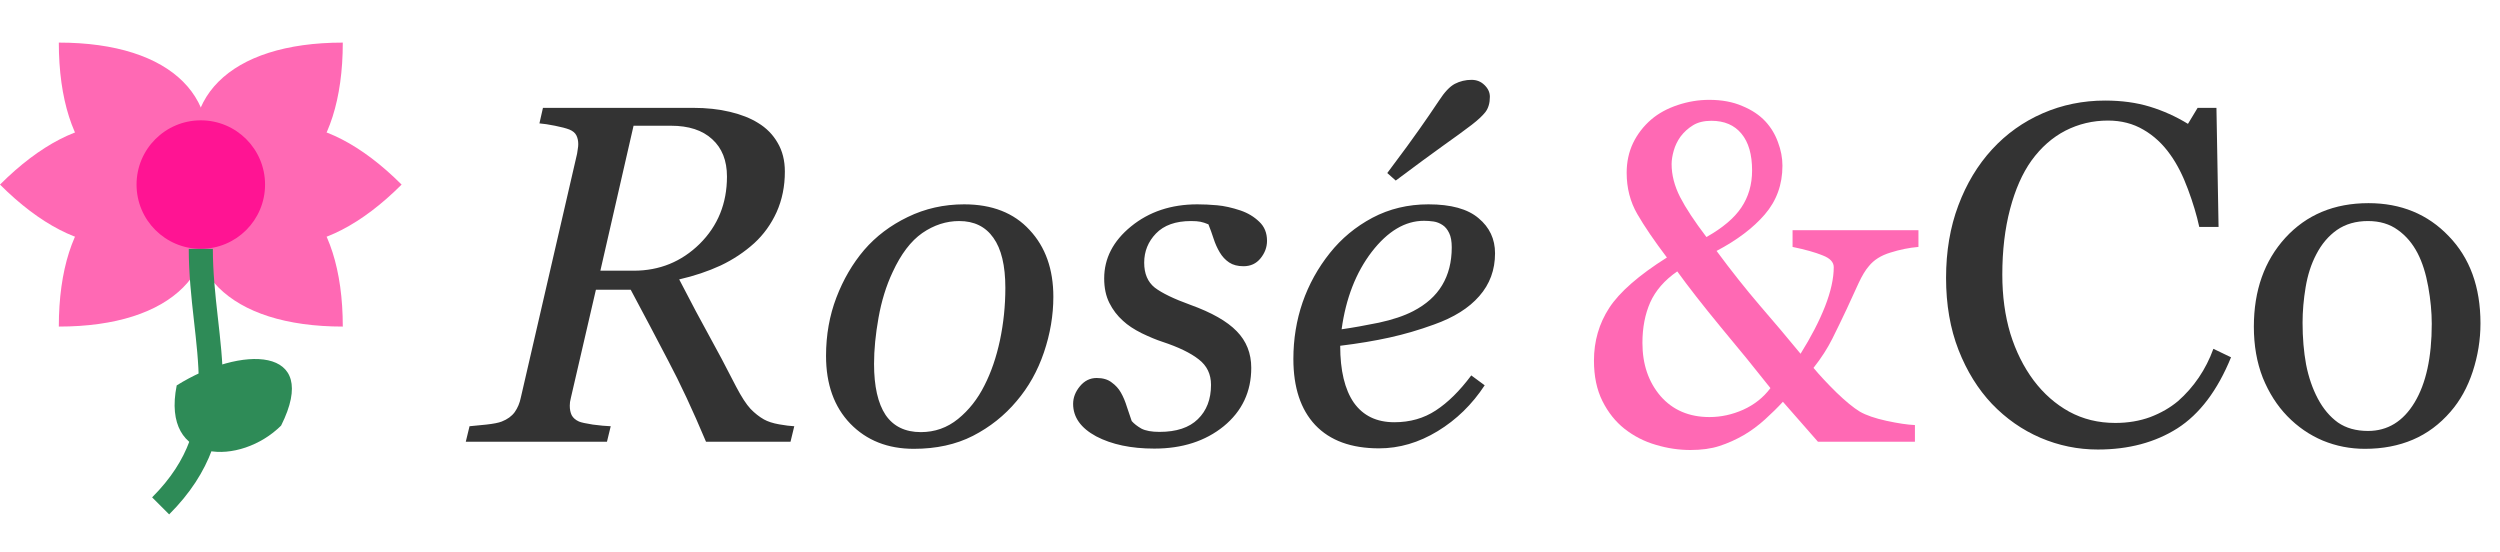 <svg width="249" height="55" viewBox="0 0 249 55" fill="none" xmlns="http://www.w3.org/2000/svg">
<path d="M0 18.385C8 10.385 16 10.385 20 18.385C24 10.385 32 10.385 40 18.385C32 26.385 24 26.385 20 18.385C16 26.385 8 26.385 0 18.385Z" fill="#FF69B4"/>
<path d="M5.858 4.243C17.172 4.243 22.828 9.899 20 18.385C28.485 15.556 34.142 21.213 34.142 32.527C22.828 32.527 17.172 26.87 20 18.385C11.515 21.213 5.858 15.556 5.858 4.243Z" fill="#FF69B4"/>
<path d="M5.858 32.527C5.858 21.213 11.515 15.556 20 18.385C17.172 9.899 22.828 4.243 34.142 4.243C34.142 15.556 28.485 21.213 20 18.385C22.828 26.87 17.172 32.527 5.858 32.527Z" fill="#FF69B4"/>
<path d="M20 24.785C23.535 24.785 26.4 21.919 26.4 18.385C26.4 14.85 23.535 11.985 20 11.985C16.465 11.985 13.6 14.85 13.6 18.385C13.6 21.919 16.465 24.785 20 24.785Z" fill="#FF1493"/>
<path d="M20 24.785C20 34.385 24 42.385 16 50.385" stroke="#2E8B57" stroke-width="2.4"/>
<path d="M17.6 38.385C24 34.385 32 34.385 28 42.385C24 46.385 16 46.385 17.6 38.385Z" fill="#2E8B57"/>
<path d="M79.109 42.453L78.734 44H70.32C68.992 40.844 67.734 38.148 66.547 35.914C65.375 33.664 64.133 31.312 62.82 28.859H59.352L56.867 39.594C56.836 39.719 56.805 39.867 56.773 40.039C56.758 40.211 56.75 40.336 56.75 40.414C56.75 40.773 56.812 41.086 56.938 41.352C57.078 41.617 57.32 41.828 57.664 41.984C57.883 42.078 58.344 42.18 59.047 42.289C59.766 42.383 60.359 42.438 60.828 42.453L60.453 44H46.391L46.766 42.453C47.156 42.422 47.711 42.367 48.43 42.289C49.148 42.211 49.664 42.109 49.977 41.984C50.539 41.766 50.969 41.453 51.266 41.047C51.562 40.625 51.766 40.141 51.875 39.594L57.477 15.312C57.508 15.156 57.531 15 57.547 14.844C57.578 14.672 57.594 14.508 57.594 14.352C57.594 14.023 57.531 13.734 57.406 13.484C57.281 13.234 57.047 13.039 56.703 12.898C56.375 12.773 55.898 12.648 55.273 12.523C54.648 12.398 54.133 12.32 53.727 12.289L54.078 10.742H69.031C70.375 10.742 71.602 10.875 72.711 11.141C73.82 11.406 74.75 11.773 75.5 12.242C76.328 12.742 76.977 13.398 77.445 14.211C77.93 15.023 78.172 15.984 78.172 17.094C78.172 18.562 77.898 19.906 77.352 21.125C76.805 22.328 76.062 23.359 75.125 24.219C74.141 25.109 73.023 25.852 71.773 26.445C70.523 27.023 69.148 27.484 67.648 27.828C68.867 30.188 69.859 32.055 70.625 33.43C71.391 34.805 72.289 36.5 73.32 38.516C73.852 39.531 74.328 40.266 74.75 40.719C75.172 41.156 75.617 41.508 76.086 41.773C76.477 41.992 76.984 42.156 77.609 42.266C78.234 42.375 78.734 42.438 79.109 42.453ZM72.406 17.586C72.406 15.992 71.914 14.75 70.93 13.859C69.961 12.969 68.594 12.523 66.828 12.523H63.102L59.797 26.961H63.125C65.688 26.961 67.875 26.07 69.688 24.289C71.5 22.492 72.406 20.258 72.406 17.586ZM104.914 29.562C104.914 31.406 104.602 33.25 103.977 35.094C103.352 36.938 102.445 38.555 101.258 39.945C100.055 41.383 98.602 42.539 96.898 43.414C95.211 44.273 93.25 44.703 91.016 44.703C88.422 44.703 86.312 43.867 84.688 42.195C83.078 40.523 82.273 38.273 82.273 35.445C82.273 33.367 82.617 31.43 83.305 29.633C83.992 27.836 84.914 26.258 86.07 24.898C87.242 23.539 88.688 22.445 90.406 21.617C92.141 20.773 94.016 20.352 96.031 20.352C98.812 20.352 100.984 21.203 102.547 22.906C104.125 24.594 104.914 26.812 104.914 29.562ZM100.133 28.672C100.133 26.453 99.734 24.789 98.938 23.68C98.156 22.57 97.023 22.016 95.539 22.016C94.242 22.016 93.016 22.414 91.859 23.211C90.719 24.008 89.734 25.305 88.906 27.102C88.266 28.461 87.797 29.977 87.5 31.648C87.203 33.305 87.055 34.836 87.055 36.242C87.055 38.477 87.438 40.172 88.203 41.328C88.984 42.469 90.156 43.039 91.719 43.039C93.109 43.039 94.344 42.602 95.422 41.727C96.5 40.852 97.375 39.742 98.047 38.398C98.719 37.086 99.234 35.586 99.594 33.898C99.953 32.195 100.133 30.453 100.133 28.672ZM114.969 44.68C112.656 44.68 110.727 44.273 109.18 43.461C107.648 42.633 106.883 41.555 106.883 40.227C106.883 39.602 107.109 39.016 107.562 38.469C108.016 37.922 108.57 37.648 109.227 37.648C109.852 37.648 110.352 37.797 110.727 38.094C111.117 38.375 111.422 38.711 111.641 39.102C111.875 39.508 112.078 39.992 112.25 40.555C112.438 41.117 112.594 41.578 112.719 41.938C112.953 42.203 113.273 42.453 113.68 42.688C114.102 42.906 114.703 43.016 115.484 43.016C117.172 43.016 118.445 42.594 119.305 41.75C120.18 40.906 120.617 39.766 120.617 38.328C120.617 37.266 120.211 36.422 119.398 35.797C118.586 35.156 117.375 34.57 115.766 34.039C115.188 33.852 114.508 33.57 113.727 33.195C112.945 32.805 112.32 32.391 111.852 31.953C111.289 31.453 110.836 30.859 110.492 30.172C110.148 29.484 109.977 28.672 109.977 27.734C109.977 25.734 110.867 24.008 112.648 22.555C114.445 21.086 116.648 20.352 119.258 20.352C119.867 20.352 120.523 20.383 121.227 20.445C121.93 20.508 122.703 20.68 123.547 20.961C124.281 21.211 124.906 21.586 125.422 22.086C125.938 22.57 126.195 23.203 126.195 23.984C126.195 24.625 125.977 25.211 125.539 25.742C125.117 26.258 124.555 26.516 123.852 26.516C123.273 26.516 122.797 26.391 122.422 26.141C122.047 25.891 121.734 25.555 121.484 25.133C121.234 24.711 121.031 24.258 120.875 23.773C120.719 23.289 120.547 22.812 120.359 22.344C120.062 22.219 119.797 22.133 119.562 22.086C119.328 22.039 119.016 22.016 118.625 22.016C117.094 22.016 115.93 22.43 115.133 23.258C114.352 24.07 113.961 25.039 113.961 26.164C113.961 27.258 114.312 28.086 115.016 28.648C115.734 29.195 116.914 29.766 118.555 30.359C120.68 31.125 122.219 32 123.172 32.984C124.141 33.969 124.625 35.188 124.625 36.641C124.625 39.016 123.711 40.953 121.883 42.453C120.055 43.938 117.75 44.68 114.969 44.68ZM148.906 25.227C148.906 26.883 148.383 28.305 147.336 29.492C146.305 30.68 144.797 31.625 142.812 32.328C141.359 32.859 139.891 33.289 138.406 33.617C136.922 33.945 135.281 34.219 133.484 34.438C133.484 36.906 133.938 38.797 134.844 40.109C135.766 41.406 137.109 42.055 138.875 42.055C140.438 42.055 141.812 41.664 143 40.883C144.203 40.102 145.383 38.938 146.539 37.391L147.875 38.375C146.625 40.281 145.062 41.805 143.188 42.945C141.312 44.086 139.367 44.656 137.352 44.656C134.586 44.656 132.469 43.883 131 42.336C129.547 40.789 128.82 38.594 128.82 35.75C128.82 33.781 129.125 31.906 129.734 30.125C130.359 28.328 131.266 26.688 132.453 25.203C133.609 23.75 135.023 22.578 136.695 21.688C138.383 20.797 140.242 20.352 142.273 20.352C144.523 20.352 146.188 20.812 147.266 21.734C148.359 22.641 148.906 23.805 148.906 25.227ZM144.594 24.641C144.594 24.031 144.508 23.555 144.336 23.211C144.164 22.852 143.945 22.586 143.68 22.414C143.398 22.227 143.102 22.109 142.789 22.062C142.477 22.016 142.156 21.992 141.828 21.992C139.953 21.992 138.219 23.023 136.625 25.086C135.047 27.148 134.047 29.719 133.625 32.797C134.719 32.641 135.953 32.422 137.328 32.141C138.703 31.844 139.844 31.461 140.75 30.992C142.047 30.32 143.008 29.461 143.633 28.414C144.273 27.352 144.594 26.094 144.594 24.641ZM148.391 9.641C148.391 10.266 148.242 10.773 147.945 11.164C147.648 11.539 147.195 11.961 146.586 12.43C145.852 12.992 144.898 13.688 143.727 14.516C142.57 15.344 141 16.5 139.016 17.984L138.172 17.234C139.719 15.172 140.789 13.711 141.383 12.852C141.992 11.992 142.641 11.047 143.328 10.016C143.875 9.172 144.398 8.617 144.898 8.352C145.414 8.086 145.969 7.953 146.562 7.953C147.078 7.953 147.508 8.125 147.852 8.469C148.211 8.812 148.391 9.203 148.391 9.641Z" fill="#333333"/>
<path d="M191.078 24.594C190.156 24.672 189.227 24.859 188.289 25.156C187.352 25.438 186.633 25.891 186.133 26.516C185.805 26.891 185.469 27.445 185.125 28.18C184.797 28.914 184.398 29.781 183.93 30.781C183.461 31.781 182.984 32.766 182.5 33.734C182.016 34.703 181.391 35.672 180.625 36.641C181.25 37.391 182.016 38.211 182.922 39.102C183.828 39.977 184.602 40.609 185.242 41C185.867 41.359 186.75 41.664 187.891 41.914C189.047 42.164 189.992 42.305 190.727 42.336V44H181.07L177.578 40.016C177.062 40.578 176.469 41.164 175.797 41.773C175.141 42.367 174.445 42.883 173.711 43.32C172.898 43.789 172.078 44.156 171.25 44.422C170.438 44.688 169.477 44.82 168.367 44.82C167.211 44.82 166.062 44.648 164.922 44.305C163.781 43.977 162.742 43.445 161.805 42.711C160.898 41.992 160.164 41.07 159.602 39.945C159.039 38.82 158.758 37.477 158.758 35.914C158.758 33.977 159.266 32.227 160.281 30.664C161.312 29.086 163.227 27.414 166.023 25.648C164.758 23.977 163.773 22.531 163.07 21.312C162.367 20.094 162.016 18.727 162.016 17.211C162.016 16.133 162.227 15.148 162.648 14.258C163.086 13.352 163.695 12.562 164.477 11.891C165.195 11.281 166.07 10.805 167.102 10.461C168.133 10.117 169.18 9.945 170.242 9.945C171.492 9.945 172.586 10.148 173.523 10.555C174.477 10.945 175.25 11.461 175.844 12.102C176.391 12.695 176.805 13.383 177.086 14.164C177.383 14.945 177.531 15.727 177.531 16.508C177.531 18.383 176.945 20 175.773 21.359C174.617 22.703 173.016 23.914 170.969 24.992C172.438 26.977 173.875 28.789 175.281 30.43C176.688 32.055 178.039 33.656 179.336 35.234C180.383 33.562 181.195 31.992 181.773 30.523C182.352 29.039 182.641 27.734 182.641 26.609C182.641 26.109 182.273 25.719 181.539 25.438C180.82 25.141 179.82 24.859 178.539 24.594V22.93H191.078V24.594ZM174.508 16.977C174.508 15.383 174.156 14.164 173.453 13.32C172.75 12.461 171.75 12.031 170.453 12.031C169.719 12.031 169.109 12.18 168.625 12.477C168.141 12.773 167.727 13.148 167.383 13.602C167.07 14.039 166.844 14.508 166.703 15.008C166.562 15.508 166.492 15.953 166.492 16.344C166.492 17.422 166.773 18.516 167.336 19.625C167.898 20.719 168.773 22.047 169.961 23.609C171.57 22.703 172.727 21.727 173.43 20.68C174.148 19.617 174.508 18.383 174.508 16.977ZM176.336 38.656C174.883 36.812 173.242 34.797 171.414 32.609C169.602 30.406 168.148 28.547 167.055 27.031C165.789 27.906 164.891 28.938 164.359 30.125C163.844 31.297 163.586 32.641 163.586 34.156C163.586 36.281 164.188 38.047 165.391 39.453C166.609 40.844 168.234 41.539 170.266 41.539C171.406 41.539 172.523 41.297 173.617 40.812C174.727 40.312 175.633 39.594 176.336 38.656Z" fill="#FF69B4"/>
<path d="M208.945 44.773C206.961 44.773 205.055 44.383 203.227 43.602C201.414 42.82 199.805 41.695 198.398 40.227C197.008 38.758 195.898 36.969 195.07 34.859C194.242 32.734 193.828 30.344 193.828 27.688C193.828 25.031 194.234 22.625 195.047 20.469C195.859 18.297 196.984 16.43 198.422 14.867C199.844 13.32 201.523 12.125 203.461 11.281C205.398 10.438 207.469 10.016 209.672 10.016C211.312 10.016 212.797 10.219 214.125 10.625C215.453 11.031 216.719 11.602 217.922 12.336L218.883 10.742H220.758L220.969 22.602H219.047C218.797 21.445 218.422 20.195 217.922 18.852C217.422 17.492 216.836 16.344 216.164 15.406C215.414 14.344 214.523 13.516 213.492 12.922C212.461 12.312 211.281 12.008 209.953 12.008C208.438 12.008 207.023 12.344 205.711 13.016C204.414 13.688 203.289 14.68 202.336 15.992C201.43 17.258 200.719 18.867 200.203 20.82C199.688 22.773 199.43 24.953 199.43 27.359C199.43 29.484 199.695 31.438 200.227 33.219C200.773 34.984 201.547 36.539 202.547 37.883C203.547 39.211 204.727 40.25 206.086 41C207.461 41.75 208.992 42.125 210.68 42.125C211.945 42.125 213.109 41.93 214.172 41.539C215.234 41.133 216.156 40.602 216.938 39.945C217.719 39.258 218.406 38.477 219 37.602C219.594 36.727 220.078 35.773 220.453 34.742L222.211 35.586C220.867 38.883 219.086 41.242 216.867 42.664C214.648 44.07 212.008 44.773 208.945 44.773ZM247.055 32.211C247.055 33.836 246.797 35.438 246.281 37.016C245.766 38.578 245.031 39.906 244.078 41C243 42.25 241.75 43.18 240.328 43.789C238.906 44.398 237.312 44.703 235.547 44.703C234.078 44.703 232.68 44.43 231.352 43.883C230.023 43.32 228.844 42.508 227.812 41.445C226.797 40.398 225.984 39.125 225.375 37.625C224.781 36.109 224.484 34.414 224.484 32.539C224.484 28.93 225.531 25.977 227.625 23.68C229.734 21.383 232.492 20.234 235.898 20.234C239.133 20.234 241.797 21.328 243.891 23.516C246 25.688 247.055 28.586 247.055 32.211ZM242.203 32.258C242.203 31.086 242.086 29.852 241.852 28.555C241.617 27.242 241.266 26.133 240.797 25.227C240.297 24.258 239.641 23.484 238.828 22.906C238.016 22.312 237.023 22.016 235.852 22.016C234.648 22.016 233.617 22.312 232.758 22.906C231.914 23.5 231.227 24.312 230.695 25.344C230.195 26.297 229.844 27.383 229.641 28.602C229.438 29.82 229.336 31 229.336 32.141C229.336 33.641 229.453 35.031 229.688 36.312C229.938 37.578 230.328 38.711 230.859 39.711C231.391 40.711 232.055 41.5 232.852 42.078C233.664 42.641 234.664 42.922 235.852 42.922C237.805 42.922 239.352 41.977 240.492 40.086C241.633 38.195 242.203 35.586 242.203 32.258Z" fill="#333333"/>
</svg>
